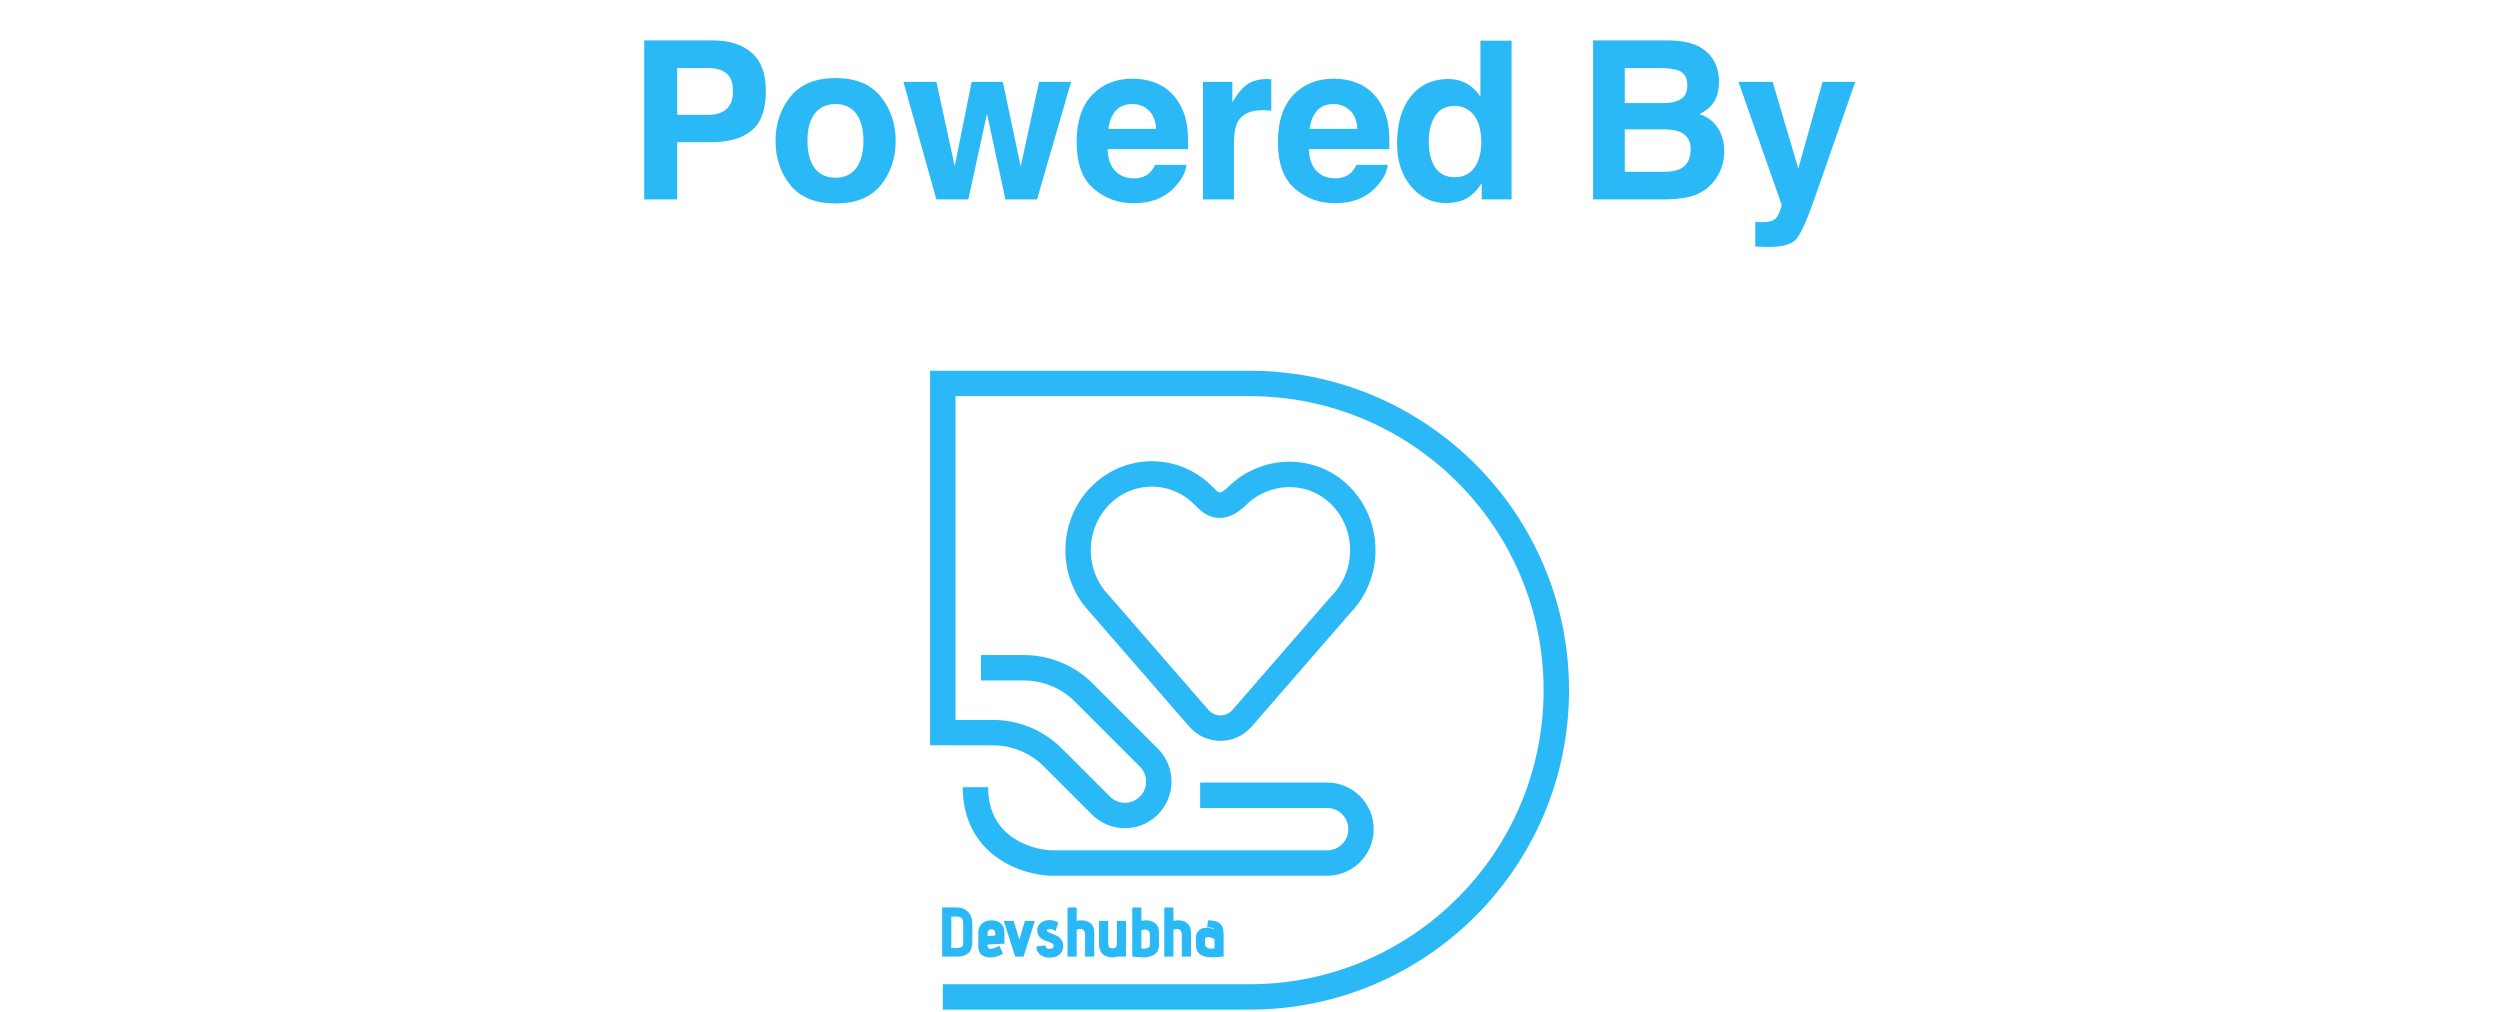 <svg width="163" height="66" viewBox="0 0 163 66" fill="none" xmlns="http://www.w3.org/2000/svg">
<path d="M61.472 65H81.472C92.517 65 101.472 56.046 101.472 45V45C101.472 33.954 92.517 25 81.472 25H61.472V48.591" stroke="#2AB9F6" stroke-width="1.657"/>
<path d="M61.485 59.217H62.316C62.649 59.217 62.902 59.308 63.076 59.491C63.253 59.673 63.341 59.916 63.341 60.22V61.431C63.341 62.02 63.029 62.315 62.404 62.315H61.485V59.217ZM62.855 60.176C62.855 60.014 62.814 59.896 62.731 59.822C62.652 59.745 62.528 59.707 62.36 59.707H61.971V61.868H62.333C62.492 61.868 62.619 61.845 62.714 61.798C62.808 61.748 62.855 61.64 62.855 61.475V60.176ZM64.332 61.656C64.332 61.739 64.354 61.804 64.398 61.851C64.445 61.895 64.513 61.917 64.602 61.917C64.737 61.917 64.918 61.858 65.145 61.74L65.322 62.16C65.216 62.228 65.095 62.28 64.96 62.315C64.824 62.35 64.689 62.368 64.553 62.368C64.335 62.368 64.161 62.315 64.031 62.209C63.905 62.1 63.841 61.938 63.841 61.723V60.817C63.841 60.578 63.915 60.392 64.062 60.26C64.213 60.127 64.41 60.061 64.655 60.061C64.899 60.061 65.089 60.127 65.225 60.26C65.363 60.389 65.433 60.571 65.433 60.803V61.475L64.332 61.533V61.656ZM64.942 60.812C64.942 60.724 64.914 60.656 64.858 60.609C64.802 60.562 64.733 60.538 64.65 60.538C64.538 60.538 64.457 60.568 64.407 60.627C64.357 60.685 64.332 60.75 64.332 60.821V61.086L64.942 61.046V60.812ZM65.522 60.101H66.053L66.464 61.453L66.866 60.101H67.392L66.698 62.315H66.23L65.522 60.101ZM68.117 61.705C68.117 61.758 68.144 61.808 68.197 61.855C68.253 61.902 68.337 61.926 68.449 61.926C68.546 61.926 68.621 61.902 68.674 61.855C68.727 61.805 68.754 61.748 68.754 61.683C68.754 61.592 68.72 61.524 68.652 61.48C68.587 61.435 68.481 61.387 68.334 61.334C68.207 61.292 68.103 61.251 68.02 61.21C67.938 61.169 67.864 61.107 67.799 61.024C67.734 60.942 67.696 60.834 67.684 60.702C67.675 60.602 67.695 60.501 67.742 60.401C67.792 60.298 67.874 60.214 67.989 60.149C68.107 60.081 68.257 60.047 68.44 60.047C68.534 60.047 68.617 60.058 68.688 60.078C68.761 60.096 68.819 60.115 68.86 60.136C68.901 60.157 68.926 60.17 68.935 60.176L68.794 60.627C68.788 60.621 68.772 60.61 68.745 60.596C68.721 60.578 68.683 60.562 68.63 60.547C68.577 60.532 68.514 60.525 68.44 60.525C68.281 60.525 68.201 60.569 68.201 60.657C68.201 60.675 68.204 60.693 68.21 60.711C68.219 60.752 68.25 60.787 68.303 60.817C68.356 60.843 68.434 60.876 68.537 60.914C68.682 60.967 68.802 61.02 68.9 61.073C69 61.123 69.085 61.2 69.156 61.303C69.23 61.403 69.266 61.533 69.266 61.692C69.266 61.812 69.237 61.926 69.178 62.032C69.119 62.135 69.028 62.219 68.904 62.284C68.783 62.349 68.632 62.381 68.449 62.381C68.281 62.381 68.135 62.353 68.011 62.297C67.89 62.238 67.798 62.162 67.733 62.067C67.671 61.973 67.637 61.868 67.631 61.754L68.117 61.705ZM70.803 60.958C70.803 60.799 70.768 60.685 70.697 60.618C70.629 60.55 70.542 60.516 70.436 60.516C70.38 60.516 70.326 60.525 70.273 60.543C70.22 60.557 70.177 60.575 70.145 60.596V62.315H69.658V59.221H70.145V60.118C70.248 60.08 70.367 60.061 70.503 60.061C70.656 60.061 70.793 60.089 70.914 60.145C71.031 60.198 71.123 60.277 71.188 60.383C71.255 60.489 71.289 60.624 71.289 60.786V62.315H70.803V60.958ZM72.877 62.288C72.868 62.291 72.834 62.305 72.775 62.328C72.716 62.352 72.64 62.364 72.545 62.364C71.991 62.364 71.714 62.094 71.714 61.555V60.101H72.201V61.484C72.201 61.62 72.224 61.72 72.271 61.785C72.321 61.849 72.413 61.882 72.545 61.882C72.678 61.882 72.766 61.846 72.811 61.776C72.855 61.702 72.877 61.599 72.877 61.466V60.101H73.363V62.315H72.908L72.877 62.288ZM75.508 61.621C75.508 61.771 75.477 61.898 75.415 62.001C75.353 62.104 75.269 62.182 75.163 62.235C75.069 62.282 74.973 62.316 74.876 62.337C74.781 62.358 74.68 62.368 74.571 62.368C74.462 62.368 74.311 62.358 74.12 62.337L73.877 62.315V59.221H74.363V60.105C74.493 60.075 74.611 60.061 74.717 60.061C74.867 60.061 75.005 60.09 75.132 60.149C75.383 60.264 75.508 60.476 75.508 60.786V61.621ZM75.026 60.923C75.026 60.79 74.989 60.696 74.915 60.64C74.842 60.581 74.752 60.551 74.646 60.551C74.587 60.551 74.531 60.559 74.478 60.574C74.425 60.588 74.387 60.606 74.363 60.627V61.891C74.413 61.905 74.474 61.913 74.544 61.913C74.668 61.913 74.778 61.891 74.876 61.846C74.976 61.799 75.026 61.727 75.026 61.63V60.923ZM77.109 60.958C77.109 60.799 77.074 60.685 77.003 60.618C76.935 60.55 76.849 60.516 76.742 60.516C76.686 60.516 76.632 60.525 76.579 60.543C76.526 60.557 76.483 60.575 76.451 60.596V62.315H75.965V59.221H76.451V60.118C76.554 60.08 76.673 60.061 76.809 60.061C76.962 60.061 77.099 60.089 77.22 60.145C77.338 60.198 77.429 60.277 77.494 60.383C77.562 60.489 77.595 60.624 77.595 60.786V62.315H77.109V60.958ZM79.727 62.315C79.408 62.347 79.178 62.364 79.037 62.364C78.728 62.364 78.482 62.306 78.299 62.191C78.116 62.076 78.025 61.868 78.025 61.568V61.201C78.025 60.909 78.127 60.714 78.33 60.613C78.427 60.566 78.538 60.543 78.661 60.543C78.77 60.543 78.878 60.557 78.984 60.587C79.09 60.616 79.175 60.649 79.24 60.684C79.24 60.575 79.196 60.501 79.108 60.463C79.019 60.422 78.906 60.401 78.767 60.401L78.807 60.065C79.09 60.065 79.298 60.111 79.43 60.202C79.566 60.291 79.648 60.397 79.678 60.52C79.71 60.644 79.727 60.803 79.727 60.998V62.315ZM79.24 61.201C79.187 61.163 79.112 61.127 79.015 61.095C78.921 61.06 78.834 61.042 78.754 61.042C78.683 61.042 78.626 61.06 78.582 61.095C78.538 61.13 78.516 61.186 78.516 61.263V61.506C78.516 61.774 78.673 61.908 78.988 61.908C79.08 61.908 79.164 61.901 79.24 61.886V61.201Z" fill="#2AB9F6"/>
<path d="M61.485 59.217V59.161H61.429V59.217H61.485ZM63.076 59.491L63.036 59.529L63.036 59.529L63.076 59.491ZM61.485 62.315H61.429V62.37H61.485V62.315ZM62.731 59.822L62.693 59.862L62.694 59.863L62.731 59.822ZM61.971 59.707V59.652H61.916V59.707H61.971ZM61.971 61.868H61.916V61.924H61.971V61.868ZM62.714 61.798L62.738 61.847L62.739 61.847L62.714 61.798ZM61.485 59.272H62.316V59.161H61.485V59.272ZM62.316 59.272C62.639 59.272 62.876 59.36 63.036 59.529L63.116 59.453C62.929 59.256 62.659 59.161 62.316 59.161V59.272ZM63.036 59.529C63.201 59.7 63.286 59.928 63.286 60.22H63.396C63.396 59.905 63.304 59.647 63.116 59.452L63.036 59.529ZM63.286 60.22V61.431H63.396V60.22H63.286ZM63.286 61.431C63.286 61.716 63.21 61.92 63.069 62.054C62.927 62.188 62.709 62.26 62.404 62.26V62.37C62.724 62.37 62.974 62.295 63.145 62.134C63.316 61.973 63.396 61.735 63.396 61.431H63.286ZM62.404 62.26H61.485V62.37H62.404V62.26ZM61.54 62.315V59.217H61.429V62.315H61.54ZM62.91 60.176C62.91 60.005 62.867 59.869 62.768 59.781L62.694 59.863C62.761 59.922 62.8 60.022 62.8 60.176H62.91ZM62.77 59.782C62.675 59.692 62.535 59.652 62.36 59.652V59.763C62.521 59.763 62.628 59.799 62.693 59.862L62.77 59.782ZM62.36 59.652H61.971V59.763H62.36V59.652ZM61.916 59.707V61.868H62.026V59.707H61.916ZM61.971 61.924H62.333V61.813H61.971V61.924ZM62.333 61.924C62.497 61.924 62.633 61.9 62.738 61.847L62.689 61.748C62.605 61.79 62.488 61.813 62.333 61.813V61.924ZM62.739 61.847C62.86 61.782 62.91 61.648 62.91 61.475H62.8C62.8 61.632 62.755 61.713 62.688 61.749L62.739 61.847ZM62.91 61.475V60.176H62.8V61.475H62.91ZM64.398 61.851L64.358 61.889L64.36 61.891L64.398 61.851ZM65.145 61.74L65.196 61.719L65.173 61.664L65.12 61.691L65.145 61.74ZM65.322 62.16L65.352 62.207L65.391 62.182L65.373 62.139L65.322 62.16ZM64.031 62.209L63.995 62.251L63.996 62.252L64.031 62.209ZM64.062 60.26L64.026 60.218L64.025 60.219L64.062 60.26ZM65.225 60.26L65.186 60.299L65.187 60.3L65.225 60.26ZM65.433 61.475L65.435 61.53L65.488 61.528V61.475H65.433ZM64.332 61.533L64.329 61.477L64.277 61.48V61.533H64.332ZM64.858 60.609L64.894 60.567H64.894L64.858 60.609ZM64.407 60.627L64.365 60.591L64.407 60.627ZM64.332 61.086H64.277V61.145L64.335 61.141L64.332 61.086ZM64.942 61.046L64.945 61.102L64.997 61.098V61.046H64.942ZM64.277 61.656C64.277 61.749 64.302 61.829 64.358 61.889L64.439 61.813C64.406 61.779 64.387 61.729 64.387 61.656H64.277ZM64.36 61.891C64.421 61.948 64.504 61.972 64.602 61.972V61.862C64.522 61.862 64.47 61.842 64.436 61.81L64.36 61.891ZM64.602 61.972C64.751 61.972 64.942 61.908 65.171 61.789L65.12 61.691C64.895 61.808 64.723 61.862 64.602 61.862V61.972ZM65.094 61.762L65.271 62.182L65.373 62.139L65.196 61.719L65.094 61.762ZM65.292 62.114C65.192 62.178 65.076 62.227 64.946 62.261L64.974 62.368C65.114 62.332 65.24 62.278 65.352 62.207L65.292 62.114ZM64.946 62.261C64.814 62.296 64.684 62.313 64.553 62.313V62.423C64.693 62.423 64.834 62.405 64.974 62.368L64.946 62.261ZM64.553 62.313C64.344 62.313 64.183 62.262 64.066 62.166L63.996 62.252C64.139 62.368 64.326 62.423 64.553 62.423V62.313ZM64.067 62.167C63.956 62.071 63.897 61.927 63.897 61.723H63.786C63.786 61.949 63.853 62.128 63.995 62.251L64.067 62.167ZM63.897 61.723V60.817H63.786V61.723H63.897ZM63.897 60.817C63.897 60.59 63.966 60.421 64.099 60.301L64.025 60.219C63.864 60.364 63.786 60.566 63.786 60.817H63.897ZM64.099 60.301C64.237 60.179 64.42 60.116 64.655 60.116V60.005C64.4 60.005 64.188 60.075 64.026 60.218L64.099 60.301ZM64.655 60.116C64.889 60.116 65.064 60.179 65.186 60.299L65.263 60.22C65.115 60.075 64.909 60.005 64.655 60.005V60.116ZM65.187 60.3C65.312 60.417 65.377 60.582 65.377 60.803H65.488C65.488 60.559 65.415 60.362 65.263 60.219L65.187 60.3ZM65.377 60.803V61.475H65.488V60.803H65.377ZM65.43 61.42L64.329 61.477L64.335 61.588L65.435 61.53L65.43 61.42ZM64.277 61.533V61.656H64.387V61.533H64.277ZM64.997 60.812C64.997 60.711 64.965 60.626 64.894 60.567L64.822 60.651C64.863 60.686 64.887 60.736 64.887 60.812H64.997ZM64.894 60.567C64.826 60.51 64.744 60.483 64.65 60.483V60.593C64.721 60.593 64.778 60.613 64.822 60.651L64.894 60.567ZM64.65 60.483C64.529 60.483 64.43 60.515 64.365 60.591L64.449 60.662C64.485 60.62 64.547 60.593 64.65 60.593V60.483ZM64.365 60.591C64.307 60.659 64.277 60.736 64.277 60.821H64.387C64.387 60.765 64.407 60.712 64.449 60.662L64.365 60.591ZM64.277 60.821V61.086H64.387V60.821H64.277ZM64.335 61.141L64.945 61.102L64.938 60.991L64.328 61.031L64.335 61.141ZM64.997 61.046V60.812H64.887V61.046H64.997ZM65.522 60.101V60.045H65.447L65.47 60.117L65.522 60.101ZM66.053 60.101L66.106 60.084L66.094 60.045H66.053V60.101ZM66.464 61.453L66.411 61.469L66.464 61.645L66.517 61.469L66.464 61.453ZM66.866 60.101V60.045H66.825L66.813 60.085L66.866 60.101ZM67.392 60.101L67.445 60.117L67.467 60.045H67.392V60.101ZM66.698 62.315V62.37H66.739L66.751 62.331L66.698 62.315ZM66.23 62.315L66.177 62.332L66.189 62.37H66.23V62.315ZM65.522 60.156H66.053V60.045H65.522V60.156ZM66 60.117L66.411 61.469L66.517 61.437L66.106 60.084L66 60.117ZM66.517 61.469L66.919 60.116L66.813 60.085L66.411 61.437L66.517 61.469ZM66.866 60.156H67.392V60.045H66.866V60.156ZM67.339 60.084L66.645 62.298L66.751 62.331L67.445 60.117L67.339 60.084ZM66.698 62.26H66.23V62.37H66.698V62.26ZM66.282 62.298L65.575 60.084L65.47 60.117L66.177 62.332L66.282 62.298ZM68.117 61.705H68.173V61.644L68.112 61.65L68.117 61.705ZM68.197 61.855L68.16 61.897L68.161 61.898L68.197 61.855ZM68.674 61.855L68.711 61.897L68.712 61.895L68.674 61.855ZM68.652 61.48L68.621 61.525L68.622 61.526L68.652 61.48ZM68.334 61.334L68.353 61.282L68.351 61.281L68.334 61.334ZM68.02 61.21L67.995 61.259L68.02 61.21ZM67.799 61.024L67.843 60.99L67.799 61.024ZM67.684 60.702L67.629 60.706L67.629 60.707L67.684 60.702ZM67.742 60.401L67.692 60.377L67.692 60.378L67.742 60.401ZM67.989 60.149L68.016 60.197L68.017 60.197L67.989 60.149ZM68.688 60.078L68.672 60.132L68.675 60.132L68.688 60.078ZM68.86 60.136L68.885 60.087V60.087L68.86 60.136ZM68.935 60.176L68.988 60.192L69 60.153L68.966 60.13L68.935 60.176ZM68.794 60.627L68.754 60.666L68.819 60.73L68.846 60.643L68.794 60.627ZM68.745 60.596L68.712 60.64L68.718 60.644L68.745 60.596ZM68.63 60.547L68.615 60.6L68.63 60.547ZM68.21 60.711L68.264 60.699L68.263 60.693L68.21 60.711ZM68.303 60.817L68.276 60.865L68.278 60.866L68.303 60.817ZM68.537 60.914L68.518 60.966L68.518 60.966L68.537 60.914ZM68.9 61.073L68.873 61.121L68.875 61.122L68.9 61.073ZM69.156 61.303L69.11 61.334L69.112 61.336L69.156 61.303ZM69.178 62.032L69.226 62.059L69.226 62.059L69.178 62.032ZM68.904 62.284L68.878 62.235L68.878 62.235L68.904 62.284ZM68.011 62.297L67.987 62.347L67.989 62.348L68.011 62.297ZM67.733 62.067L67.687 62.098L67.687 62.099L67.733 62.067ZM67.631 61.754L67.626 61.699L67.573 61.704L67.576 61.756L67.631 61.754ZM68.062 61.705C68.062 61.779 68.1 61.843 68.16 61.897L68.234 61.814C68.188 61.774 68.173 61.737 68.173 61.705H68.062ZM68.161 61.898C68.231 61.956 68.33 61.981 68.449 61.981V61.871C68.343 61.871 68.274 61.848 68.233 61.813L68.161 61.898ZM68.449 61.981C68.555 61.981 68.645 61.956 68.711 61.897L68.638 61.814C68.598 61.849 68.538 61.871 68.449 61.871V61.981ZM68.712 61.895C68.775 61.836 68.809 61.765 68.809 61.683H68.698C68.698 61.73 68.68 61.774 68.636 61.815L68.712 61.895ZM68.809 61.683C68.809 61.576 68.768 61.489 68.682 61.433L68.622 61.526C68.672 61.558 68.698 61.607 68.698 61.683H68.809ZM68.683 61.434C68.612 61.386 68.501 61.335 68.353 61.282L68.315 61.386C68.462 61.438 68.562 61.485 68.621 61.525L68.683 61.434ZM68.351 61.281C68.226 61.24 68.124 61.2 68.045 61.161L67.995 61.259C68.081 61.302 68.189 61.344 68.317 61.386L68.351 61.281ZM68.045 61.161C67.971 61.123 67.903 61.067 67.843 60.99L67.756 61.059C67.825 61.147 67.905 61.214 67.995 61.259L68.045 61.161ZM67.843 60.99C67.786 60.918 67.75 60.822 67.739 60.697L67.629 60.707C67.642 60.847 67.683 60.965 67.756 61.059L67.843 60.99ZM67.739 60.697C67.731 60.607 67.748 60.517 67.792 60.425L67.692 60.378C67.641 60.486 67.619 60.596 67.629 60.706L67.739 60.697ZM67.791 60.425C67.836 60.334 67.91 60.258 68.016 60.197L67.962 60.101C67.839 60.171 67.748 60.262 67.692 60.377L67.791 60.425ZM68.017 60.197C68.124 60.136 68.264 60.103 68.44 60.103V59.992C68.251 59.992 68.09 60.027 67.962 60.101L68.017 60.197ZM68.44 60.103C68.53 60.103 68.608 60.113 68.672 60.132L68.703 60.025C68.626 60.003 68.538 59.992 68.44 59.992V60.103ZM68.675 60.132C68.746 60.149 68.799 60.167 68.835 60.185L68.885 60.087C68.838 60.063 68.776 60.043 68.7 60.025L68.675 60.132ZM68.835 60.185C68.878 60.207 68.899 60.218 68.904 60.222L68.966 60.13C68.953 60.121 68.924 60.106 68.885 60.087L68.835 60.185ZM68.882 60.159L68.741 60.61L68.846 60.643L68.988 60.192L68.882 60.159ZM68.833 60.587C68.825 60.58 68.815 60.573 68.807 60.568C68.797 60.562 68.785 60.555 68.772 60.547L68.718 60.644C68.731 60.651 68.74 60.657 68.747 60.661C68.751 60.663 68.753 60.665 68.754 60.666C68.756 60.667 68.756 60.667 68.754 60.666L68.833 60.587ZM68.778 60.551C68.746 60.527 68.7 60.509 68.645 60.494L68.615 60.6C68.666 60.614 68.697 60.628 68.712 60.64L68.778 60.551ZM68.645 60.494C68.586 60.477 68.517 60.47 68.44 60.47V60.58C68.51 60.58 68.568 60.587 68.615 60.6L68.645 60.494ZM68.44 60.47C68.357 60.47 68.286 60.481 68.234 60.51C68.207 60.525 68.185 60.545 68.169 60.571C68.153 60.597 68.146 60.627 68.146 60.657H68.257C68.257 60.644 68.26 60.635 68.264 60.628C68.268 60.621 68.275 60.614 68.288 60.606C68.315 60.591 68.364 60.58 68.44 60.58V60.47ZM68.146 60.657C68.146 60.681 68.15 60.705 68.158 60.728L68.263 60.693C68.258 60.681 68.257 60.669 68.257 60.657H68.146ZM68.156 60.722C68.17 60.785 68.215 60.831 68.276 60.865L68.33 60.768C68.284 60.743 68.268 60.719 68.264 60.699L68.156 60.722ZM68.278 60.866C68.334 60.894 68.414 60.927 68.518 60.966L68.556 60.862C68.454 60.824 68.378 60.792 68.328 60.767L68.278 60.866ZM68.518 60.966C68.661 61.018 68.779 61.07 68.873 61.121L68.926 61.024C68.826 60.97 68.702 60.916 68.556 60.862L68.518 60.966ZM68.875 61.122C68.966 61.168 69.044 61.238 69.11 61.334L69.202 61.272C69.126 61.162 69.034 61.078 68.924 61.023L68.875 61.122ZM69.112 61.336C69.176 61.424 69.211 61.541 69.211 61.692H69.322C69.322 61.524 69.283 61.382 69.201 61.27L69.112 61.336ZM69.211 61.692C69.211 61.803 69.184 61.907 69.13 62.005L69.226 62.059C69.29 61.945 69.322 61.822 69.322 61.692H69.211ZM69.13 62.005C69.077 62.097 68.995 62.174 68.878 62.235L68.93 62.333C69.061 62.264 69.161 62.173 69.226 62.059L69.13 62.005ZM68.878 62.235C68.767 62.295 68.625 62.326 68.449 62.326V62.437C68.638 62.437 68.799 62.403 68.93 62.333L68.878 62.235ZM68.449 62.326C68.287 62.326 68.149 62.299 68.034 62.247L67.989 62.348C68.121 62.407 68.275 62.437 68.449 62.437V62.326ZM68.035 62.248C67.922 62.192 67.837 62.121 67.778 62.036L67.687 62.099C67.758 62.202 67.859 62.285 67.987 62.347L68.035 62.248ZM67.779 62.037C67.723 61.951 67.692 61.856 67.686 61.751L67.576 61.756C67.582 61.881 67.619 61.995 67.687 62.098L67.779 62.037ZM67.637 61.809L68.123 61.76L68.112 61.65L67.626 61.699L67.637 61.809ZM70.697 60.618L70.658 60.657L70.659 60.658L70.697 60.618ZM70.273 60.543L70.288 60.596L70.29 60.595L70.273 60.543ZM70.145 60.596L70.115 60.549L70.089 60.565V60.596H70.145ZM70.145 62.315V62.37H70.2V62.315H70.145ZM69.658 62.315H69.603V62.37H69.658V62.315ZM69.658 59.221V59.166H69.603V59.221H69.658ZM70.145 59.221H70.2V59.166H70.145V59.221ZM70.145 60.118H70.089V60.198L70.164 60.17L70.145 60.118ZM70.914 60.145L70.89 60.195L70.891 60.195L70.914 60.145ZM71.188 60.383L71.141 60.412L71.141 60.413L71.188 60.383ZM71.289 62.315V62.37H71.345V62.315H71.289ZM70.803 62.315H70.748V62.37H70.803V62.315ZM70.858 60.958C70.858 60.793 70.822 60.661 70.735 60.578L70.659 60.658C70.713 60.71 70.748 60.805 70.748 60.958H70.858ZM70.736 60.579C70.657 60.499 70.555 60.461 70.436 60.461V60.571C70.529 60.571 70.602 60.6 70.658 60.657L70.736 60.579ZM70.436 60.461C70.374 60.461 70.314 60.471 70.255 60.49L70.29 60.595C70.338 60.579 70.386 60.571 70.436 60.571V60.461ZM70.258 60.489C70.202 60.505 70.153 60.525 70.115 60.549L70.174 60.642C70.201 60.626 70.238 60.61 70.287 60.596L70.258 60.489ZM70.089 60.596V62.315H70.2V60.596H70.089ZM70.145 62.26H69.658V62.37H70.145V62.26ZM69.714 62.315V59.221H69.603V62.315H69.714ZM69.658 59.276H70.145V59.166H69.658V59.276ZM70.089 59.221V60.118H70.2V59.221H70.089ZM70.164 60.17C70.26 60.135 70.372 60.116 70.503 60.116V60.005C70.362 60.005 70.236 60.025 70.125 60.066L70.164 60.17ZM70.503 60.116C70.649 60.116 70.778 60.143 70.89 60.195L70.937 60.095C70.808 60.035 70.663 60.005 70.503 60.005V60.116ZM70.891 60.195C70.999 60.244 71.082 60.316 71.141 60.412L71.235 60.355C71.164 60.239 71.064 60.152 70.936 60.094L70.891 60.195ZM71.141 60.413C71.202 60.508 71.234 60.631 71.234 60.786H71.345C71.345 60.616 71.309 60.471 71.234 60.354L71.141 60.413ZM71.234 60.786V62.315H71.345V60.786H71.234ZM71.289 62.26H70.803V62.37H71.289V62.26ZM70.858 62.315V60.958H70.748V62.315H70.858ZM72.877 62.288L72.913 62.246L72.889 62.226L72.859 62.236L72.877 62.288ZM72.775 62.328L72.796 62.38L72.775 62.328ZM71.714 60.101V60.045H71.659V60.101H71.714ZM72.201 60.101H72.256V60.045H72.201V60.101ZM72.271 61.785L72.227 61.817L72.228 61.818L72.271 61.785ZM72.811 61.776L72.857 61.805L72.858 61.804L72.811 61.776ZM72.877 60.101V60.045H72.822V60.101H72.877ZM73.363 60.101H73.418V60.045H73.363V60.101ZM73.363 62.315V62.37H73.418V62.315H73.363ZM72.908 62.315L72.872 62.357L72.887 62.37H72.908V62.315ZM72.859 62.236C72.849 62.24 72.812 62.254 72.755 62.277L72.796 62.38C72.856 62.355 72.887 62.343 72.894 62.341L72.859 62.236ZM72.755 62.277C72.705 62.297 72.636 62.308 72.545 62.308V62.419C72.644 62.419 72.728 62.407 72.796 62.38L72.755 62.277ZM72.545 62.308C72.276 62.308 72.085 62.243 71.961 62.122C71.837 62.001 71.77 61.815 71.77 61.555H71.659C71.659 61.833 71.731 62.052 71.884 62.201C72.036 62.349 72.26 62.419 72.545 62.419V62.308ZM71.77 61.555V60.101H71.659V61.555H71.77ZM71.714 60.156H72.201V60.045H71.714V60.156ZM72.145 60.101V61.484H72.256V60.101H72.145ZM72.145 61.484C72.145 61.624 72.169 61.738 72.227 61.817L72.316 61.752C72.279 61.701 72.256 61.615 72.256 61.484H72.145ZM72.228 61.818C72.293 61.903 72.406 61.937 72.545 61.937V61.827C72.419 61.827 72.35 61.795 72.315 61.751L72.228 61.818ZM72.545 61.937C72.685 61.937 72.798 61.9 72.857 61.805L72.764 61.746C72.734 61.793 72.671 61.827 72.545 61.827V61.937ZM72.858 61.804C72.909 61.718 72.932 61.604 72.932 61.466H72.822C72.822 61.594 72.8 61.686 72.763 61.747L72.858 61.804ZM72.932 61.466V60.101H72.822V61.466H72.932ZM72.877 60.156H73.363V60.045H72.877V60.156ZM73.308 60.101V62.315H73.418V60.101H73.308ZM73.363 62.26H72.908V62.37H73.363V62.26ZM72.944 62.273L72.913 62.246L72.841 62.33L72.872 62.357L72.944 62.273ZM75.415 62.001L75.462 62.03L75.415 62.001ZM75.163 62.235L75.138 62.186L75.163 62.235ZM74.876 62.337L74.864 62.283L74.864 62.283L74.876 62.337ZM74.12 62.337L74.126 62.282L74.125 62.282L74.12 62.337ZM73.877 62.315H73.822V62.365L73.872 62.37L73.877 62.315ZM73.877 59.221V59.166H73.822V59.221H73.877ZM74.363 59.221H74.418V59.166H74.363V59.221ZM74.363 60.105H74.308V60.174L74.375 60.159L74.363 60.105ZM75.132 60.149L75.109 60.199L75.109 60.199L75.132 60.149ZM74.915 60.64L74.881 60.683L74.882 60.684L74.915 60.64ZM74.478 60.574L74.493 60.627L74.478 60.574ZM74.363 60.627L74.327 60.585L74.308 60.602V60.627H74.363ZM74.363 61.891H74.308V61.932L74.347 61.944L74.363 61.891ZM74.876 61.846L74.899 61.897L74.899 61.896L74.876 61.846ZM75.453 61.621C75.453 61.764 75.423 61.88 75.368 61.973L75.462 62.03C75.531 61.916 75.563 61.779 75.563 61.621H75.453ZM75.368 61.973C75.311 62.067 75.235 62.138 75.138 62.186L75.188 62.285C75.303 62.227 75.395 62.142 75.462 62.03L75.368 61.973ZM75.138 62.186C75.048 62.231 74.957 62.263 74.864 62.283L74.887 62.391C74.989 62.369 75.09 62.334 75.188 62.285L75.138 62.186ZM74.864 62.283C74.774 62.303 74.676 62.313 74.571 62.313V62.423C74.683 62.423 74.789 62.413 74.888 62.391L74.864 62.283ZM74.571 62.313C74.465 62.313 74.317 62.303 74.126 62.282L74.114 62.392C74.306 62.413 74.459 62.423 74.571 62.423V62.313ZM74.125 62.282L73.882 62.26L73.872 62.37L74.115 62.392L74.125 62.282ZM73.932 62.315V59.221H73.822V62.315H73.932ZM73.877 59.276H74.363V59.166H73.877V59.276ZM74.308 59.221V60.105H74.418V59.221H74.308ZM74.375 60.159C74.502 60.13 74.616 60.116 74.717 60.116V60.005C74.606 60.005 74.484 60.021 74.351 60.051L74.375 60.159ZM74.717 60.116C74.859 60.116 74.99 60.144 75.109 60.199L75.155 60.099C75.021 60.036 74.874 60.005 74.717 60.005V60.116ZM75.109 60.199C75.225 60.253 75.31 60.327 75.366 60.423C75.423 60.518 75.453 60.638 75.453 60.786H75.563C75.563 60.624 75.53 60.483 75.462 60.366C75.392 60.249 75.289 60.161 75.155 60.099L75.109 60.199ZM75.453 60.786V61.621H75.563V60.786H75.453ZM75.081 60.923C75.081 60.781 75.042 60.666 74.949 60.596L74.882 60.684C74.937 60.725 74.971 60.8 74.971 60.923H75.081ZM74.95 60.597C74.865 60.529 74.763 60.496 74.646 60.496V60.607C74.741 60.607 74.818 60.633 74.881 60.683L74.95 60.597ZM74.646 60.496C74.582 60.496 74.521 60.504 74.463 60.52L74.493 60.627C74.541 60.613 74.592 60.607 74.646 60.607V60.496ZM74.463 60.52C74.407 60.536 74.359 60.556 74.327 60.585L74.399 60.668C74.414 60.656 74.442 60.641 74.493 60.627L74.463 60.52ZM74.308 60.627V61.891H74.418V60.627H74.308ZM74.347 61.944C74.404 61.96 74.47 61.968 74.544 61.968V61.858C74.477 61.858 74.422 61.85 74.379 61.838L74.347 61.944ZM74.544 61.968C74.675 61.968 74.793 61.945 74.899 61.897L74.853 61.796C74.764 61.837 74.661 61.858 74.544 61.858V61.968ZM74.899 61.896C74.956 61.87 75.002 61.834 75.034 61.788C75.066 61.742 75.081 61.688 75.081 61.63H74.971C74.971 61.669 74.961 61.7 74.943 61.725C74.925 61.752 74.896 61.776 74.852 61.796L74.899 61.896ZM75.081 61.63V60.923H74.971V61.63H75.081ZM77.003 60.618L76.964 60.657L76.965 60.658L77.003 60.618ZM76.579 60.543L76.594 60.596L76.596 60.595L76.579 60.543ZM76.451 60.596L76.421 60.549L76.395 60.565V60.596H76.451ZM76.451 62.315V62.37H76.506V62.315H76.451ZM75.965 62.315H75.909V62.37H75.965V62.315ZM75.965 59.221V59.166H75.909V59.221H75.965ZM76.451 59.221H76.506V59.166H76.451V59.221ZM76.451 60.118H76.395V60.198L76.47 60.17L76.451 60.118ZM77.22 60.145L77.197 60.195L77.197 60.195L77.22 60.145ZM77.494 60.383L77.447 60.412L77.447 60.413L77.494 60.383ZM77.595 62.315V62.37H77.651V62.315H77.595ZM77.109 62.315H77.054V62.37H77.109V62.315ZM77.165 60.958C77.165 60.793 77.128 60.661 77.041 60.578L76.965 60.658C77.02 60.71 77.054 60.805 77.054 60.958H77.165ZM77.042 60.579C76.963 60.499 76.861 60.461 76.742 60.461V60.571C76.835 60.571 76.908 60.6 76.964 60.657L77.042 60.579ZM76.742 60.461C76.68 60.461 76.62 60.471 76.561 60.49L76.596 60.595C76.644 60.579 76.692 60.571 76.742 60.571V60.461ZM76.564 60.489C76.508 60.505 76.46 60.525 76.421 60.549L76.48 60.642C76.507 60.626 76.544 60.61 76.594 60.596L76.564 60.489ZM76.395 60.596V62.315H76.506V60.596H76.395ZM76.451 62.26H75.965V62.37H76.451V62.26ZM76.02 62.315V59.221H75.909V62.315H76.02ZM75.965 59.276H76.451V59.166H75.965V59.276ZM76.395 59.221V60.118H76.506V59.221H76.395ZM76.47 60.17C76.566 60.135 76.678 60.116 76.809 60.116V60.005C76.668 60.005 76.542 60.025 76.431 60.066L76.47 60.17ZM76.809 60.116C76.955 60.116 77.084 60.143 77.197 60.195L77.243 60.095C77.114 60.035 76.969 60.005 76.809 60.005V60.116ZM77.197 60.195C77.305 60.244 77.388 60.316 77.447 60.412L77.541 60.355C77.47 60.239 77.37 60.152 77.242 60.094L77.197 60.195ZM77.447 60.413C77.508 60.508 77.54 60.631 77.54 60.786H77.651C77.651 60.616 77.615 60.471 77.54 60.354L77.447 60.413ZM77.54 60.786V62.315H77.651V60.786H77.54ZM77.595 62.26H77.109V62.37H77.595V62.26ZM77.165 62.315V60.958H77.054V62.315H77.165ZM79.727 62.315L79.732 62.37L79.782 62.365V62.315H79.727ZM78.299 62.191L78.328 62.144L78.299 62.191ZM78.33 60.613L78.306 60.564L78.305 60.564L78.33 60.613ZM78.984 60.587L78.999 60.533L78.984 60.587ZM79.24 60.684L79.214 60.733L79.296 60.777V60.684H79.24ZM79.108 60.463L79.084 60.513L79.086 60.514L79.108 60.463ZM78.767 60.401L78.713 60.395L78.705 60.456H78.767V60.401ZM78.807 60.065V60.01H78.758L78.752 60.059L78.807 60.065ZM79.43 60.202L79.399 60.248L79.4 60.248L79.43 60.202ZM79.678 60.52L79.624 60.533L79.624 60.535L79.678 60.52ZM79.24 61.201H79.296V61.173L79.273 61.156L79.24 61.201ZM79.015 61.095L78.996 61.147L78.998 61.148L79.015 61.095ZM78.582 61.095L78.547 61.052L78.582 61.095ZM79.24 61.886L79.251 61.941L79.296 61.932V61.886H79.24ZM79.721 62.26C79.403 62.292 79.175 62.308 79.037 62.308V62.419C79.181 62.419 79.414 62.402 79.732 62.37L79.721 62.26ZM79.037 62.308C78.734 62.308 78.499 62.252 78.328 62.144L78.269 62.238C78.464 62.36 78.722 62.419 79.037 62.419V62.308ZM78.328 62.144C78.168 62.043 78.08 61.858 78.08 61.568H77.97C77.97 61.879 78.065 62.109 78.269 62.238L78.328 62.144ZM78.08 61.568V61.201H77.97V61.568H78.08ZM78.08 61.201C78.08 60.923 78.175 60.751 78.354 60.663L78.305 60.564C78.078 60.676 77.97 60.895 77.97 61.201H78.08ZM78.354 60.663C78.443 60.62 78.545 60.598 78.661 60.598V60.487C78.531 60.487 78.412 60.512 78.306 60.564L78.354 60.663ZM78.661 60.598C78.765 60.598 78.868 60.612 78.969 60.64L78.999 60.533C78.888 60.503 78.775 60.487 78.661 60.487V60.598ZM78.969 60.64C79.073 60.669 79.154 60.7 79.214 60.733L79.267 60.636C79.197 60.597 79.107 60.564 78.999 60.533L78.969 60.64ZM79.296 60.684C79.296 60.622 79.283 60.566 79.255 60.519C79.226 60.471 79.183 60.435 79.13 60.412L79.086 60.514C79.121 60.529 79.144 60.55 79.16 60.575C79.176 60.602 79.185 60.637 79.185 60.684H79.296ZM79.131 60.413C79.033 60.367 78.911 60.346 78.767 60.346V60.456C78.901 60.456 79.006 60.476 79.084 60.513L79.131 60.413ZM78.822 60.408L78.862 60.072L78.752 60.059L78.713 60.395L78.822 60.408ZM78.807 60.12C79.086 60.12 79.28 60.166 79.399 60.248L79.462 60.157C79.315 60.056 79.094 60.01 78.807 60.01V60.12ZM79.4 60.248C79.527 60.331 79.599 60.427 79.624 60.533L79.732 60.508C79.698 60.367 79.605 60.25 79.461 60.156L79.4 60.248ZM79.624 60.535C79.655 60.652 79.671 60.806 79.671 60.998H79.782C79.782 60.801 79.765 60.636 79.731 60.507L79.624 60.535ZM79.671 60.998V62.315H79.782V60.998H79.671ZM79.273 61.156C79.213 61.113 79.132 61.076 79.032 61.043L78.998 61.148C79.092 61.179 79.161 61.212 79.208 61.246L79.273 61.156ZM79.034 61.043C78.935 61.006 78.842 60.987 78.754 60.987V61.097C78.826 61.097 78.906 61.113 78.996 61.147L79.034 61.043ZM78.754 60.987C78.674 60.987 78.603 61.007 78.547 61.052L78.616 61.138C78.648 61.112 78.693 61.097 78.754 61.097V60.987ZM78.547 61.052C78.486 61.101 78.46 61.176 78.46 61.263H78.571C78.571 61.197 78.59 61.16 78.616 61.138L78.547 61.052ZM78.46 61.263V61.506H78.571V61.263H78.46ZM78.46 61.506C78.46 61.651 78.503 61.769 78.598 61.85C78.691 61.929 78.824 61.964 78.988 61.964V61.853C78.837 61.853 78.734 61.821 78.669 61.766C78.606 61.712 78.571 61.629 78.571 61.506H78.46ZM78.988 61.964C79.083 61.964 79.17 61.956 79.251 61.941L79.23 61.832C79.157 61.846 79.077 61.853 78.988 61.853V61.964ZM79.296 61.886V61.201H79.185V61.886H79.296Z" fill="#2AB9F6"/>
<path d="M78.251 51.851H86.527C87.747 51.851 88.737 52.84 88.737 54.061V54.061C88.737 55.281 87.747 56.271 86.527 56.271H68.538C66.891 56.215 63.599 55.149 63.599 51.326" stroke="#2AB9F6" stroke-width="1.657"/>
<path d="M62.273 47.768L64.738 47.768C66.203 47.768 67.608 48.35 68.644 49.387L71.781 52.523C72.644 53.386 74.043 53.386 74.906 52.523V52.523C75.77 51.66 75.77 50.261 74.906 49.398L70.665 45.156C69.629 44.12 68.223 43.538 66.758 43.538H63.958" stroke="#2AB9F6" stroke-width="1.657"/>
<path fill-rule="evenodd" clip-rule="evenodd" d="M78.504 32.356C76.625 30.414 73.579 30.414 71.7 32.356C69.821 34.299 69.821 37.448 71.7 39.39L78.168 46.835C78.909 47.688 80.237 47.688 80.977 46.835L87.445 39.39C89.324 37.448 89.324 34.299 87.445 32.356C85.567 30.414 82.492 30.503 80.642 32.356C79.573 33.38 78.982 32.851 78.504 32.356Z" stroke="#2AB9F6" stroke-width="1.657"/>
<path d="M47.789 5.934C47.789 5.395 47.646 5.01 47.36 4.78C47.079 4.551 46.683 4.436 46.172 4.436H44.154V7.487H46.172C46.683 7.487 47.079 7.363 47.36 7.115C47.646 6.866 47.789 6.473 47.789 5.934ZM49.933 5.92C49.933 7.143 49.624 8.008 49.005 8.514C48.386 9.02 47.503 9.273 46.355 9.273H44.154V13H42.002V2.636H46.516C47.557 2.636 48.386 2.903 49.005 3.438C49.624 3.972 49.933 4.799 49.933 5.92ZM54.474 11.587C55.06 11.587 55.51 11.378 55.824 10.961C56.138 10.544 56.295 9.951 56.295 9.182C56.295 8.413 56.138 7.823 55.824 7.41C55.51 6.993 55.06 6.784 54.474 6.784C53.888 6.784 53.436 6.993 53.117 7.41C52.803 7.823 52.646 8.413 52.646 9.182C52.646 9.951 52.803 10.544 53.117 10.961C53.436 11.378 53.888 11.587 54.474 11.587ZM58.398 9.182C58.398 10.307 58.074 11.27 57.427 12.072C56.78 12.869 55.798 13.267 54.481 13.267C53.164 13.267 52.182 12.869 51.535 12.072C50.888 11.27 50.565 10.307 50.565 9.182C50.565 8.076 50.888 7.117 51.535 6.306C52.182 5.495 53.164 5.09 54.481 5.09C55.798 5.09 56.78 5.495 57.427 6.306C58.074 7.117 58.398 8.076 58.398 9.182ZM63.352 5.336H65.384L66.552 10.855L67.747 5.336H69.835L67.613 13H65.553L64.351 7.417L63.134 13H61.053L58.901 5.336H61.053L62.248 10.834L63.352 5.336ZM73.825 6.784C73.361 6.784 73 6.93 72.743 7.22C72.49 7.511 72.33 7.905 72.264 8.402H75.379C75.347 7.872 75.185 7.471 74.894 7.199C74.608 6.923 74.252 6.784 73.825 6.784ZM73.825 5.132C74.463 5.132 75.037 5.252 75.548 5.491C76.059 5.73 76.481 6.107 76.814 6.623C77.114 7.077 77.308 7.605 77.397 8.205C77.449 8.556 77.47 9.062 77.461 9.723H72.215C72.243 10.492 72.485 11.031 72.939 11.341C73.216 11.533 73.549 11.629 73.938 11.629C74.35 11.629 74.686 11.512 74.943 11.277C75.084 11.151 75.208 10.975 75.316 10.75H77.362C77.311 11.205 77.074 11.666 76.652 12.135C75.996 12.88 75.077 13.253 73.896 13.253C72.921 13.253 72.061 12.939 71.315 12.311C70.57 11.683 70.197 10.661 70.197 9.245C70.197 7.919 70.532 6.902 71.203 6.194C71.878 5.486 72.752 5.132 73.825 5.132ZM82.62 5.153C82.658 5.153 82.688 5.155 82.712 5.16C82.74 5.16 82.798 5.162 82.887 5.167V7.22C82.761 7.206 82.648 7.197 82.55 7.192C82.451 7.188 82.372 7.185 82.311 7.185C81.504 7.185 80.963 7.448 80.686 7.973C80.532 8.268 80.454 8.723 80.454 9.337V13H78.436V5.336H80.349V6.672C80.658 6.161 80.928 5.812 81.158 5.624C81.533 5.31 82.02 5.153 82.62 5.153ZM86.948 6.784C86.484 6.784 86.123 6.93 85.865 7.22C85.612 7.511 85.453 7.905 85.387 8.402H88.502C88.469 7.872 88.307 7.471 88.017 7.199C87.731 6.923 87.375 6.784 86.948 6.784ZM86.948 5.132C87.585 5.132 88.16 5.252 88.671 5.491C89.182 5.73 89.603 6.107 89.936 6.623C90.236 7.077 90.431 7.605 90.52 8.205C90.571 8.556 90.593 9.062 90.583 9.723H85.338C85.366 10.492 85.607 11.031 86.062 11.341C86.339 11.533 86.671 11.629 87.061 11.629C87.473 11.629 87.808 11.512 88.066 11.277C88.207 11.151 88.331 10.975 88.439 10.75H90.485C90.433 11.205 90.196 11.666 89.775 12.135C89.118 12.88 88.2 13.253 87.018 13.253C86.043 13.253 85.183 12.939 84.438 12.311C83.692 11.683 83.32 10.661 83.32 9.245C83.32 7.919 83.655 6.902 84.325 6.194C85 5.486 85.875 5.132 86.948 5.132ZM94.407 5.153C94.871 5.153 95.283 5.256 95.644 5.463C96.005 5.664 96.298 5.945 96.523 6.306V2.65H98.555V13H96.608V11.938C96.322 12.393 95.996 12.723 95.63 12.93C95.265 13.136 94.81 13.239 94.266 13.239C93.371 13.239 92.616 12.878 92.002 12.156C91.393 11.43 91.088 10.499 91.088 9.365C91.088 8.057 91.388 7.028 91.988 6.278C92.593 5.528 93.399 5.153 94.407 5.153ZM94.843 11.552C95.41 11.552 95.841 11.341 96.136 10.919C96.432 10.497 96.579 9.951 96.579 9.28C96.579 8.343 96.343 7.673 95.869 7.27C95.579 7.026 95.241 6.904 94.857 6.904C94.271 6.904 93.84 7.127 93.563 7.572C93.291 8.012 93.155 8.561 93.155 9.217C93.155 9.925 93.293 10.492 93.57 10.919C93.851 11.341 94.275 11.552 94.843 11.552ZM105.935 4.436V6.721H108.481C108.935 6.721 109.303 6.637 109.584 6.468C109.87 6.295 110.013 5.99 110.013 5.554C110.013 5.071 109.826 4.752 109.451 4.598C109.127 4.49 108.715 4.436 108.213 4.436H105.935ZM105.935 8.437V11.2H108.481C108.935 11.2 109.289 11.139 109.542 11.017C110.002 10.792 110.231 10.361 110.231 9.723C110.231 9.184 110.009 8.814 109.563 8.613C109.315 8.5 108.966 8.441 108.516 8.437H105.935ZM108.902 2.636C110.173 2.655 111.073 3.023 111.602 3.74C111.921 4.18 112.081 4.708 112.081 5.322C112.081 5.955 111.921 6.463 111.602 6.848C111.424 7.063 111.162 7.26 110.815 7.438C111.345 7.63 111.743 7.935 112.01 8.352C112.282 8.77 112.418 9.276 112.418 9.871C112.418 10.485 112.263 11.036 111.954 11.523C111.757 11.847 111.511 12.119 111.216 12.339C110.883 12.592 110.489 12.766 110.034 12.859C109.584 12.953 109.095 13 108.565 13H103.868V2.636H108.902ZM114.444 14.47L114.697 14.484C114.894 14.493 115.082 14.486 115.26 14.463C115.438 14.439 115.588 14.385 115.71 14.301C115.827 14.221 115.935 14.055 116.033 13.802C116.137 13.548 116.179 13.394 116.16 13.338L113.347 5.336H115.576L117.25 10.989L118.832 5.336H120.962L118.333 12.873C117.826 14.327 117.426 15.227 117.13 15.573C116.835 15.925 116.244 16.101 115.358 16.101C115.18 16.101 115.037 16.098 114.93 16.094C114.822 16.094 114.66 16.087 114.444 16.073V14.47Z" fill="#2AB9F6"/>
</svg>
